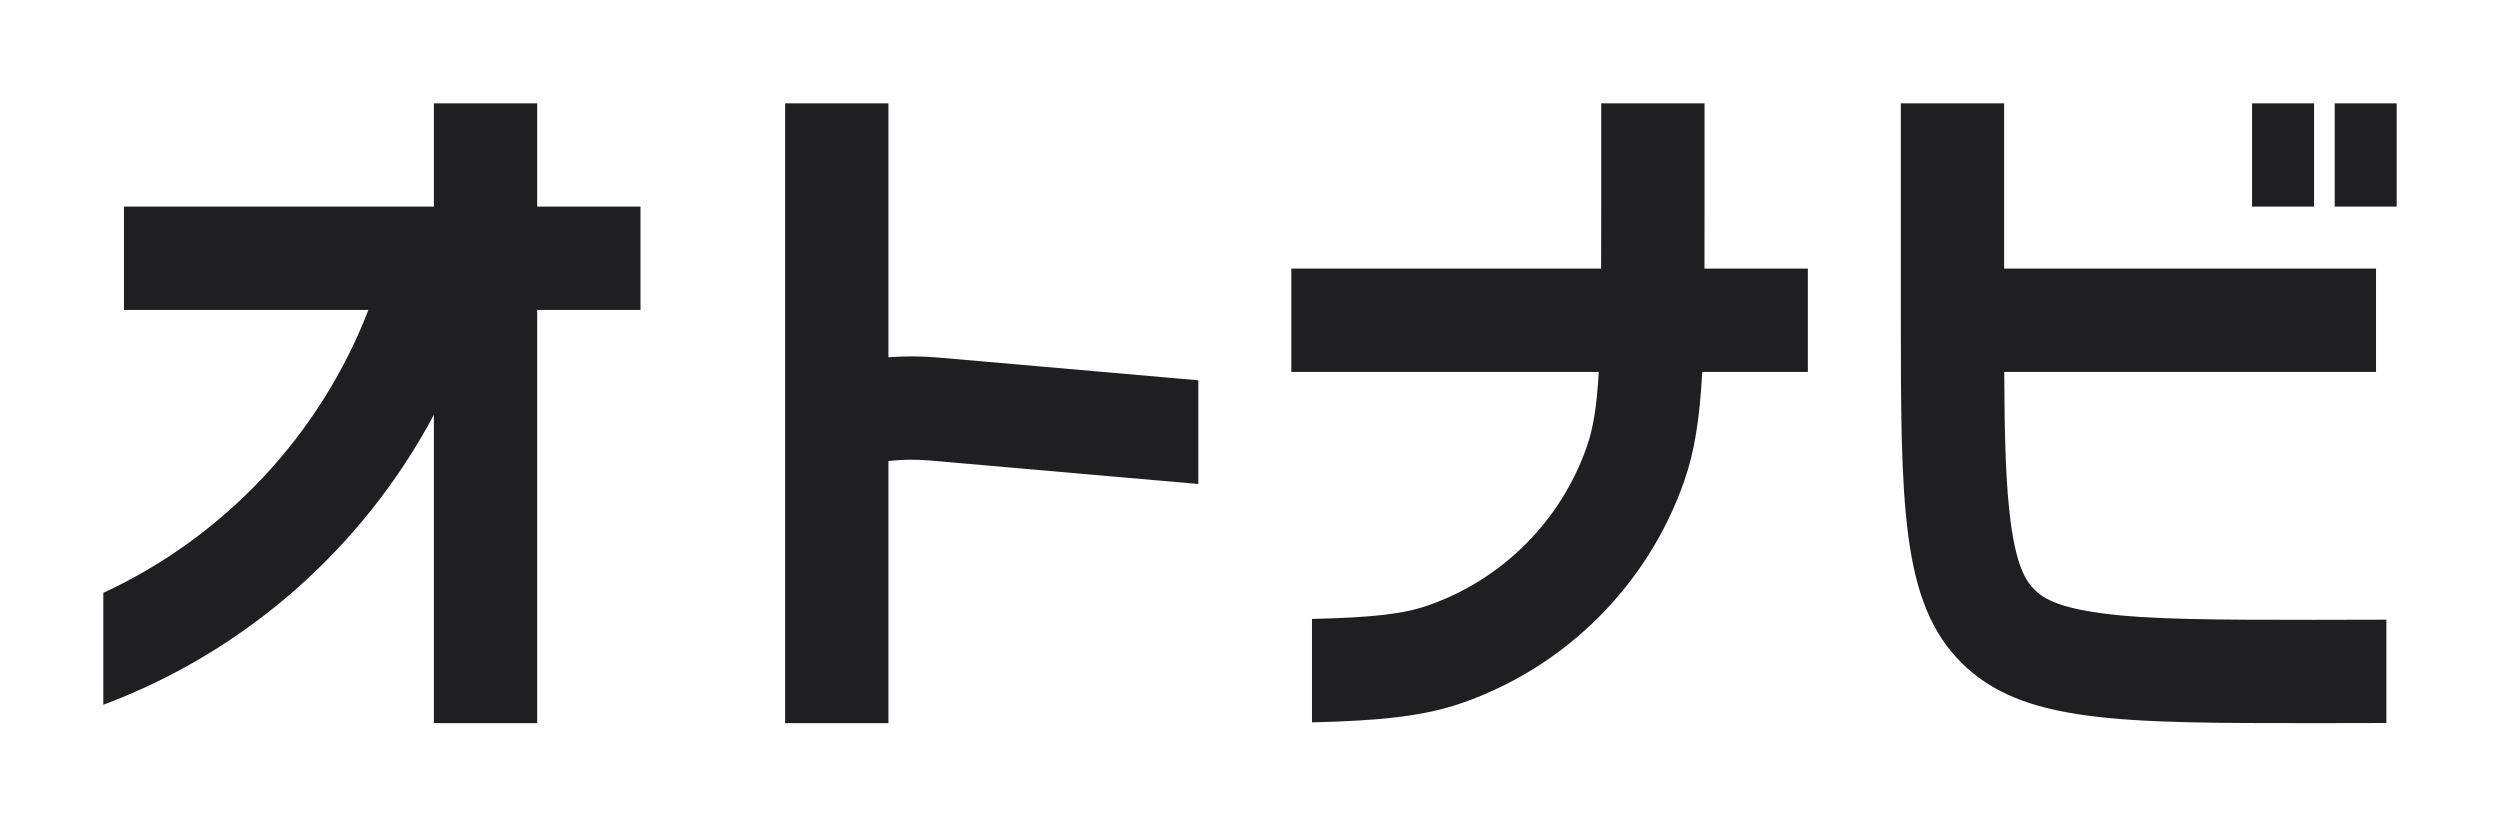 <svg width="242" height="80" viewBox="0 0 242 80" fill="none" xmlns="http://www.w3.org/2000/svg">
<path fill-rule="evenodd" clip-rule="evenodd" d="M52 10H42V20H12V30H35.662C30.984 42.119 21.721 51.957 10 57.389V68.222C23.78 63.073 35.159 53.003 42 40.15V70H52V30H62V20H52V10ZM155 10V20C155 22.213 154.997 24.203 154.987 26H125V36H154.762C154.567 39.41 154.217 41.484 153.597 43.257C151.084 50.438 145.438 56.084 138.257 58.597C135.879 59.429 132.96 59.774 127 59.912V69.924C133.535 69.775 137.847 69.335 141.56 68.036C151.613 64.518 159.518 56.613 163.036 46.56C164.05 43.662 164.54 40.4 164.778 36H175V26H164.993C165 24.153 165 22.16 165 20V10H155ZM194 10V26H230V36H194.01C194.039 42.426 194.16 47.019 194.643 50.613C195.226 54.95 196.168 56.31 196.929 57.071C197.69 57.832 199.05 58.774 203.387 59.357C208.012 59.979 214.289 60 224 60C226.561 60 228.884 59.998 231 59.985V69.987C228.823 70 226.494 70 224 70C205.144 70 195.716 70 189.858 64.142C184 58.284 184 48.856 184 30V10L194 10ZM224 10H218V20H224V10ZM226 10H232V20H226V10ZM76 10H86V34.582C87.602 34.462 89.234 34.47 90.886 34.615L116 36.812V46.85L90.014 44.577C88.651 44.457 87.309 44.478 86 44.626V70H76V10Z" fill="#1F1F21"/>
</svg>
